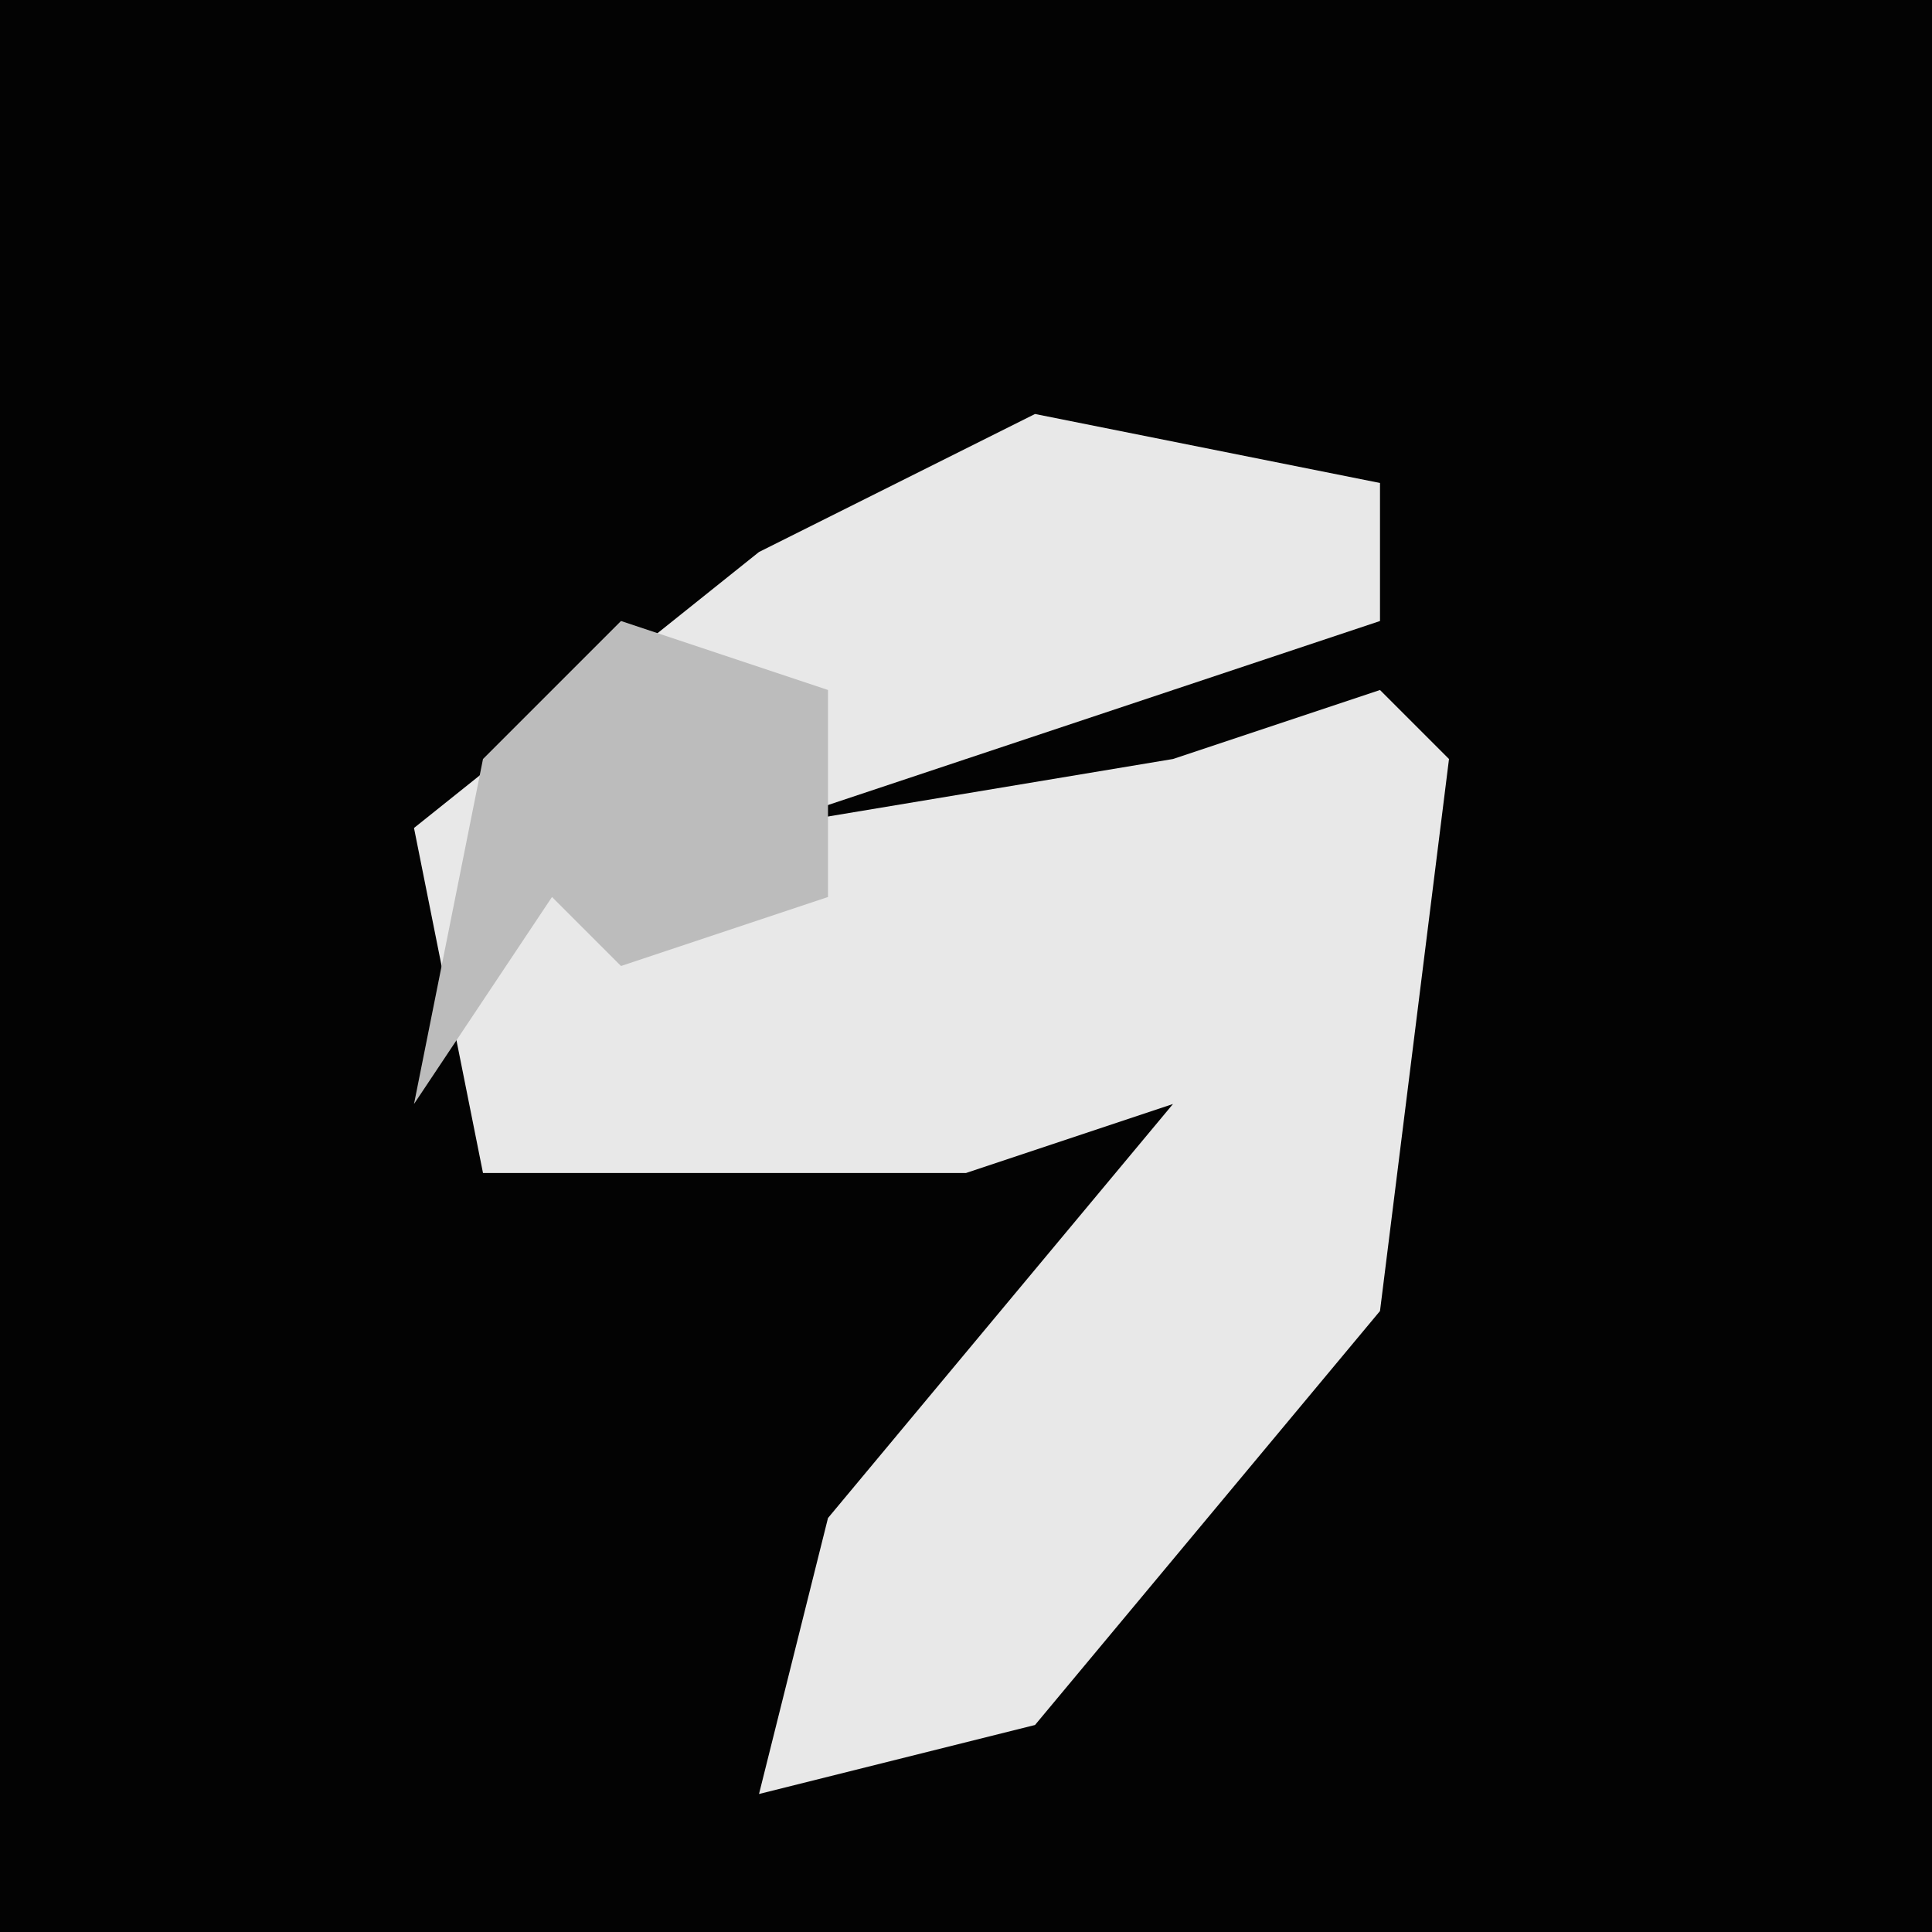 <?xml version="1.0" encoding="UTF-8"?>
<svg version="1.1" xmlns="http://www.w3.org/2000/svg" width="28" height="28">
<path d="M0,0 L28,0 L28,28 L0,28 Z " fill="#030303" transform="translate(0,0)"/>
<path d="M0,0 L5,1 L5,3 L-4,6 L2,5 L5,4 L6,5 L5,13 L0,19 L-4,20 L-3,16 L2,10 L-1,11 L-8,11 L-9,6 L-4,2 Z " fill="#E8E8E8" transform="translate(15,6)"/>
<path d="M0,0 L3,1 L3,4 L0,5 L-1,4 L-3,7 L-2,2 Z " fill="#BCBCBC" transform="translate(9,9)"/>
</svg>
